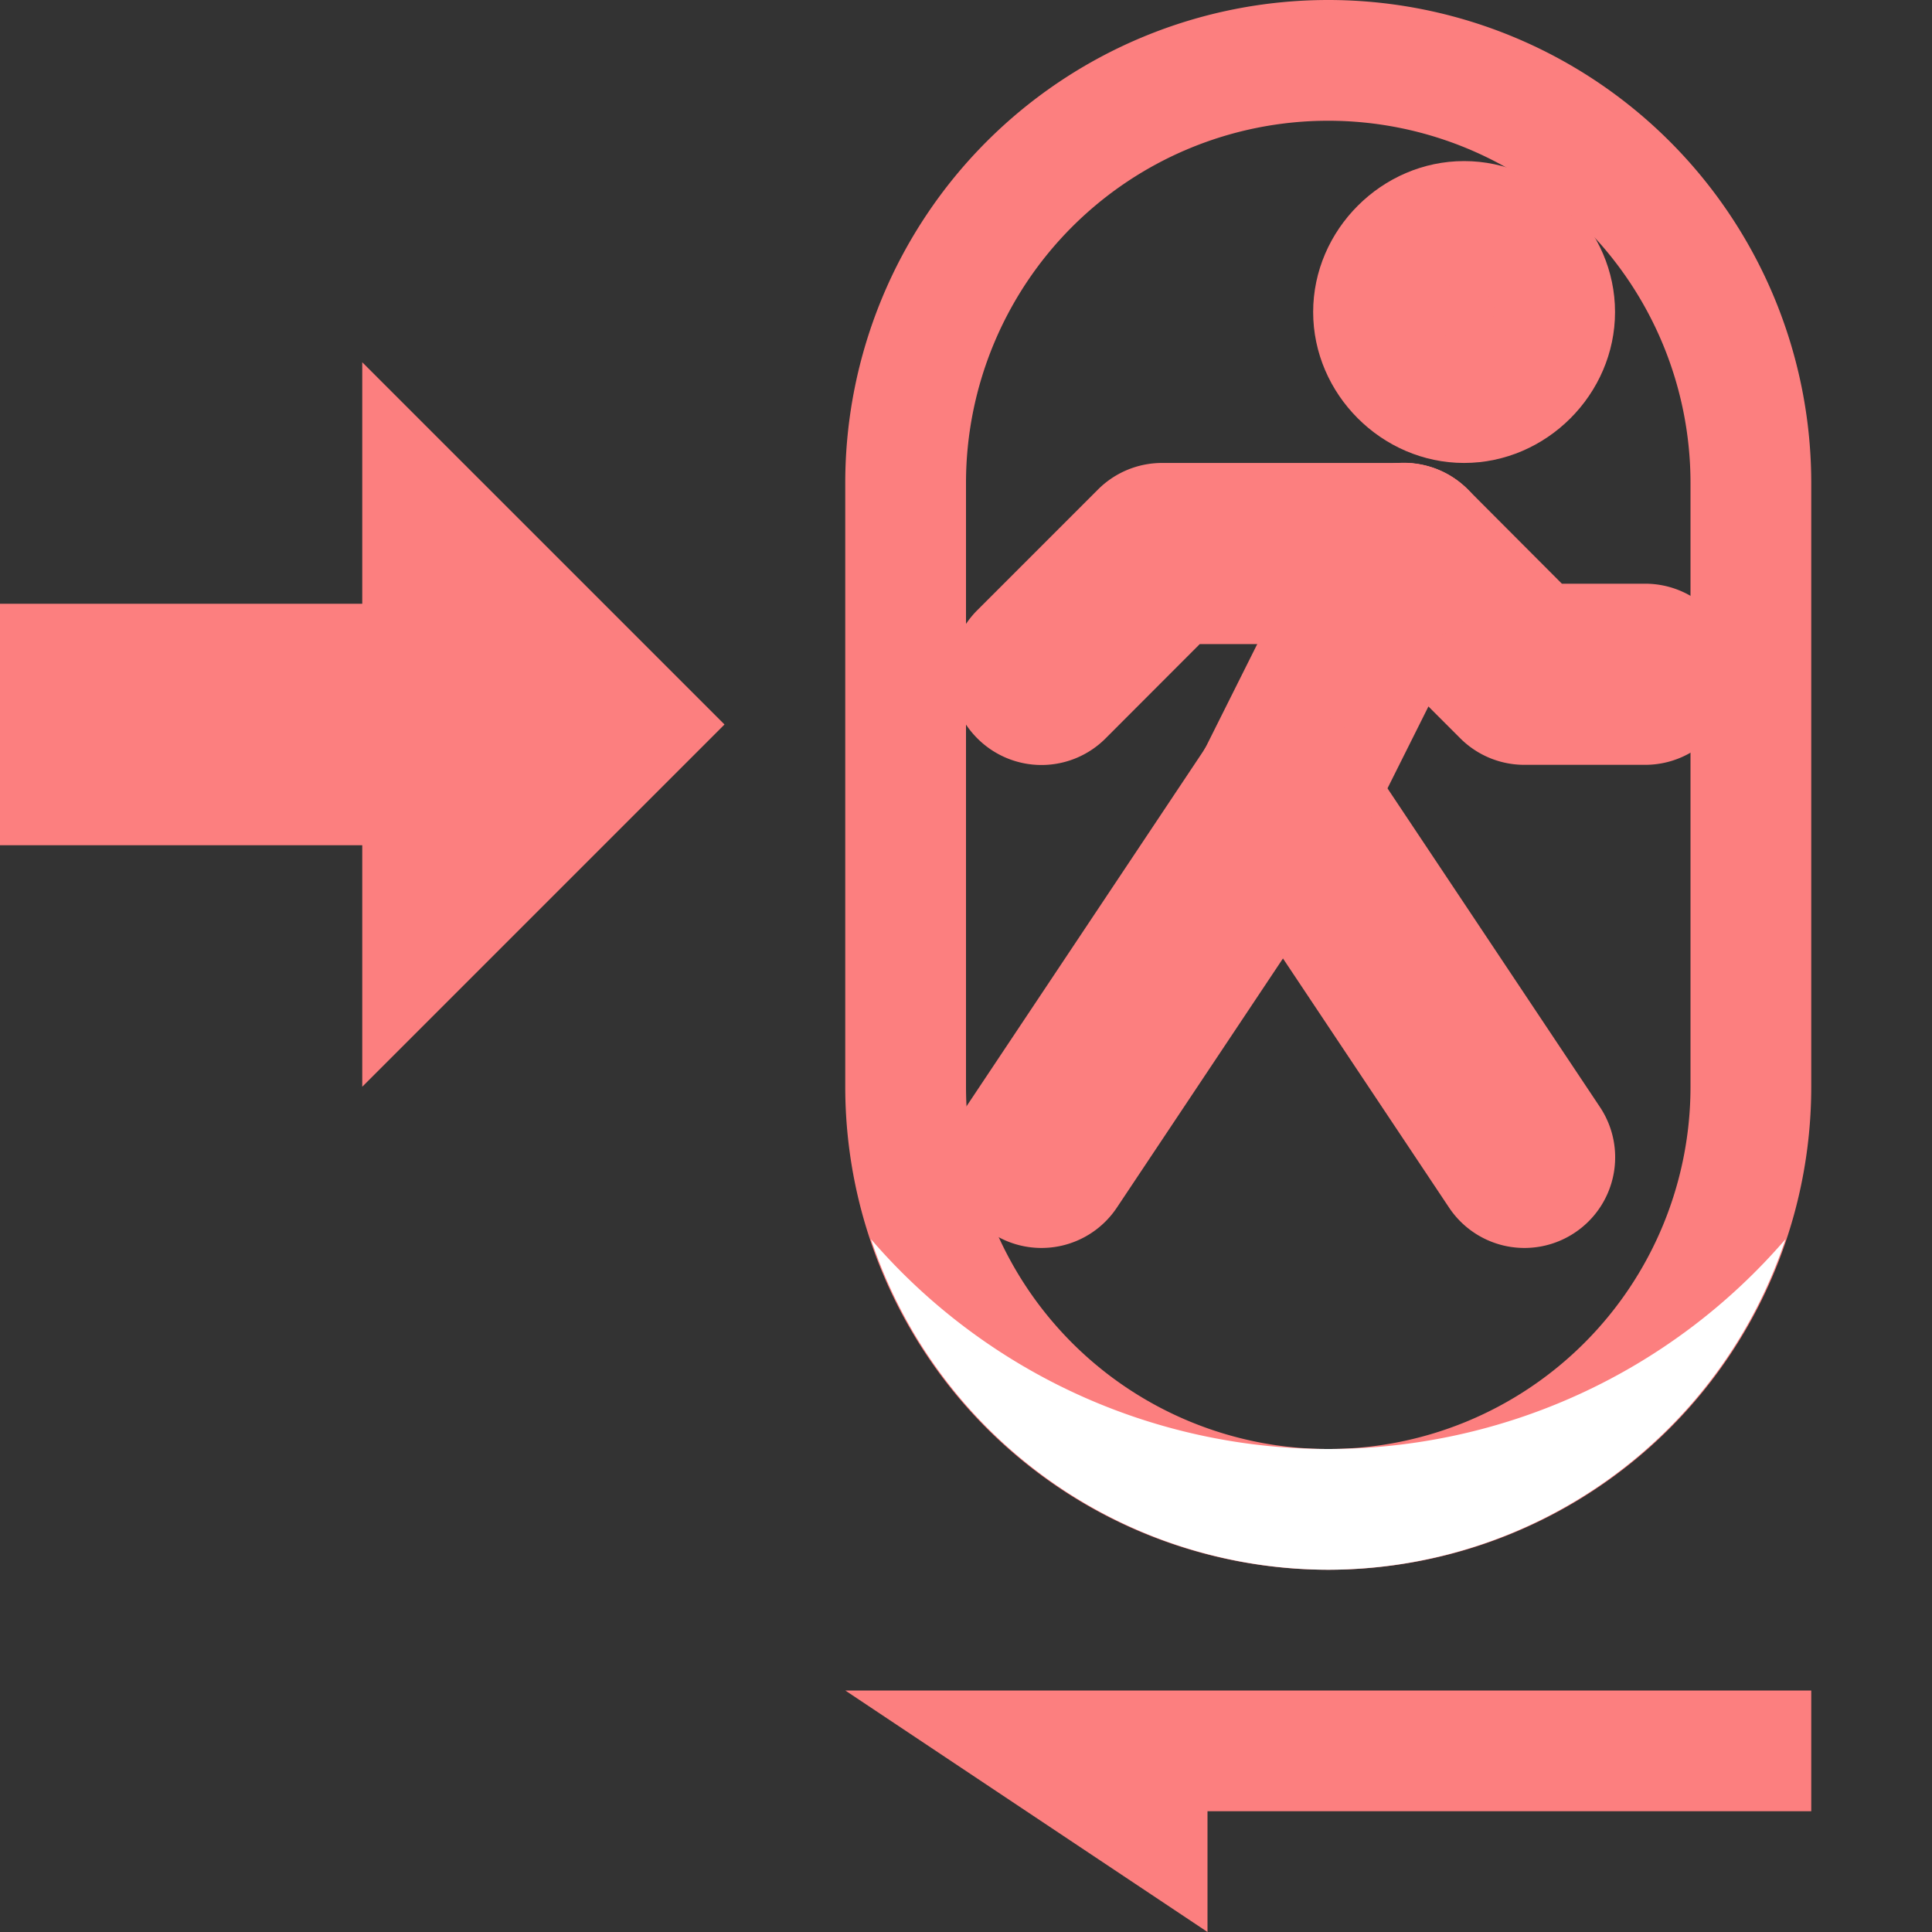 <svg height="16" width="16" xmlns="http://www.w3.org/2000/svg"><rect width="100%" height="100%" fill="#333333" stroke="none"/><path d="M10 16v-1h5v-1H7zM35 .5a4 4 0 00-4 4v3a4 4 0 004 4 4 4 0 004-4v-3a4 4 0 00-4-4z" fill="#fc7f7f"/><path d="M31.734.715A4 4 0 0029 4.5v5a4 4 0 002.734 3.785A5 5 0 0130 9.5v-5A5 5 0 0131.734.715z" fill="#fc7f7f"/><path d="M29.734.715A4 4 0 0027 4.5v5a4 4 0 002.734 3.785A5 5 0 0128 9.5v-5A5 5 0 0129.734.715z" fill="#fc7f7f"/><path d="M27.734.715A4 4 0 0025 4.5v5a4 4 0 002.734 3.785A5 5 0 0126 9.5v-5A5 5 0 0127.734.715zM45-20a4 4 0 00-4 4v5a4 4 0 004 4 4 4 0 004-4v-5a4 4 0 00-4-4z" fill="#fc7f7f"/><path d="M41.213-9.738A4 4 0 0045-7a4 4 0 003.787-2.738A5 5 0 0145-8a5 5 0 01-3.787-1.738z" fill="#fff"/><circle cx="54.5" cy="3.5" r=".5" fill="#fff" stroke="#fff" stroke-width="2" stroke-linecap="round" stroke-linejoin="round"/><path d="M54 6v2" fill="#fff" stroke="#fff" stroke-width="2" stroke-linecap="round" stroke-linejoin="round"/><path d="M54 8l2 3M54 8l-2 3M54 6l1 1h1M54 6h-1l-1 1" fill="none" stroke="#fff" stroke-width="2" stroke-linecap="round" stroke-linejoin="round"/><circle cx="64.5" cy="3.5" r=".5" fill="#fff" stroke="#fff" stroke-width="1.5" stroke-linecap="round" stroke-linejoin="round"/><path d="M64 6v2" fill="#fff" stroke="#fff" stroke-width="1.5" stroke-linecap="round" stroke-linejoin="round"/><path d="M64 8l2 3M64 8l-2 3M64 6l1 1h1M64 6h-1l-1 1" fill="none" stroke="#fff" stroke-width="1.5" stroke-linecap="round" stroke-linejoin="round"/><circle cx="74.5" cy="4" r=".5" fill="#fff" stroke="#fff" stroke-width="1.5" stroke-linecap="round" stroke-linejoin="round"/><path d="M74 6l-1 2" fill="#fff" stroke="#fff" stroke-width="1.5" stroke-linecap="round" stroke-linejoin="round"/><path d="M73 8l2 3M73 8l-2 3M74 6l1 1h1M74 6h-2l-1 1" fill="none" stroke="#fff" stroke-width="1.5" stroke-linecap="round" stroke-linejoin="round"/><g fill="#fc7f7f" color="#000"><path d="M12.625 2.584a.5.5 0 01-.5.5.5.5 0 01-.5-.5.5.5 0 01.5-.5.5.5 0 01.5.5z"/><path d="M12.125 1.334c-.681 0-1.25.569-1.25 1.25s.569 1.25 1.25 1.25 1.25-.569 1.25-1.25-.569-1.25-1.25-1.25zm0 1c.13 0 .25.12.25.25s-.12.25-.25.25-.25-.12-.25-.25.12-.25.25-.25z"/></g><g fill="#fc7f7f" color="#000"><path d="M11.625 4.584l-1 2M11.389 3.873a.75.75 0 00-.434.375l-1 2a.75.75 0 00.334 1.006.75.75 0 001.006-.334l1-2a.75.75 0 00-.334-1.006.75.75 0 00-.572-.041z"/></g><path d="M10.771 5.848a.75.75 0 00-.562.111A.75.75 0 0010 7l2 3a.75.75 0 001.041.209.75.75 0 00.209-1.041l-2-3a.75.75 0 00-.479-.32z" color="#000" fill="#fc7f7f"/><path d="M10.479 5.848a.75.75 0 00-.479.32l-2 3a.75.75 0 00.209 1.041A.75.75 0 009.25 10l2-3a.75.75 0 00-.209-1.041.75.75 0 00-.562-.111zM11.094 4.053a.75.75 0 000 1.062l1 1a.75.75 0 00.531.219h1a.75.75 0 00.75-.75.75.75 0 00-.75-.75h-.69l-.779-.781a.75.75 0 00-1.062 0z" color="#000" fill="#fc7f7f"/><path style="-inkscape-stroke:none" d="M9.625 3.834a.75.75 0 00-.531.219l-1 1a.75.75 0 000 1.062.75.75 0 001.062 0l.78-.781h1.689a.75.75 0 00.75-.75.75.75 0 00-.75-.75z" color="#000" fill="#fc7f7f"/><circle cx="46.5" cy="3.5" r=".5" fill="#fff" stroke="#fff" stroke-width="2" stroke-linecap="round" stroke-linejoin="round"/><path d="M46 6v2" fill="#fff" stroke="#fff" stroke-width="2" stroke-linecap="round" stroke-linejoin="round"/><path d="M46 6l1 1h1M46 6h-1l-1 1M47 11V9l-1-1-1 2h-1" fill="none" stroke="#fff" stroke-width="2" stroke-linecap="round" stroke-linejoin="round"/><path d="M0 7V5h3V3l3 3-3 3V7M11 0a4 4 0 00-4 4v5a4 4 0 004 4 4 4 0 004-4V4a4 4 0 00-4-4zm0 1a3 3 0 013 3v5a3 3 0 01-3 3 3 3 0 01-3-3V4a3 3 0 013-3z" fill="#fc7f7f"/><path d="M7.213 10.262A4 4 0 0011 13a4 4 0 003.787-2.738A5 5 0 0111 12a5 5 0 01-3.787-1.738z" fill="#fff"/></svg>